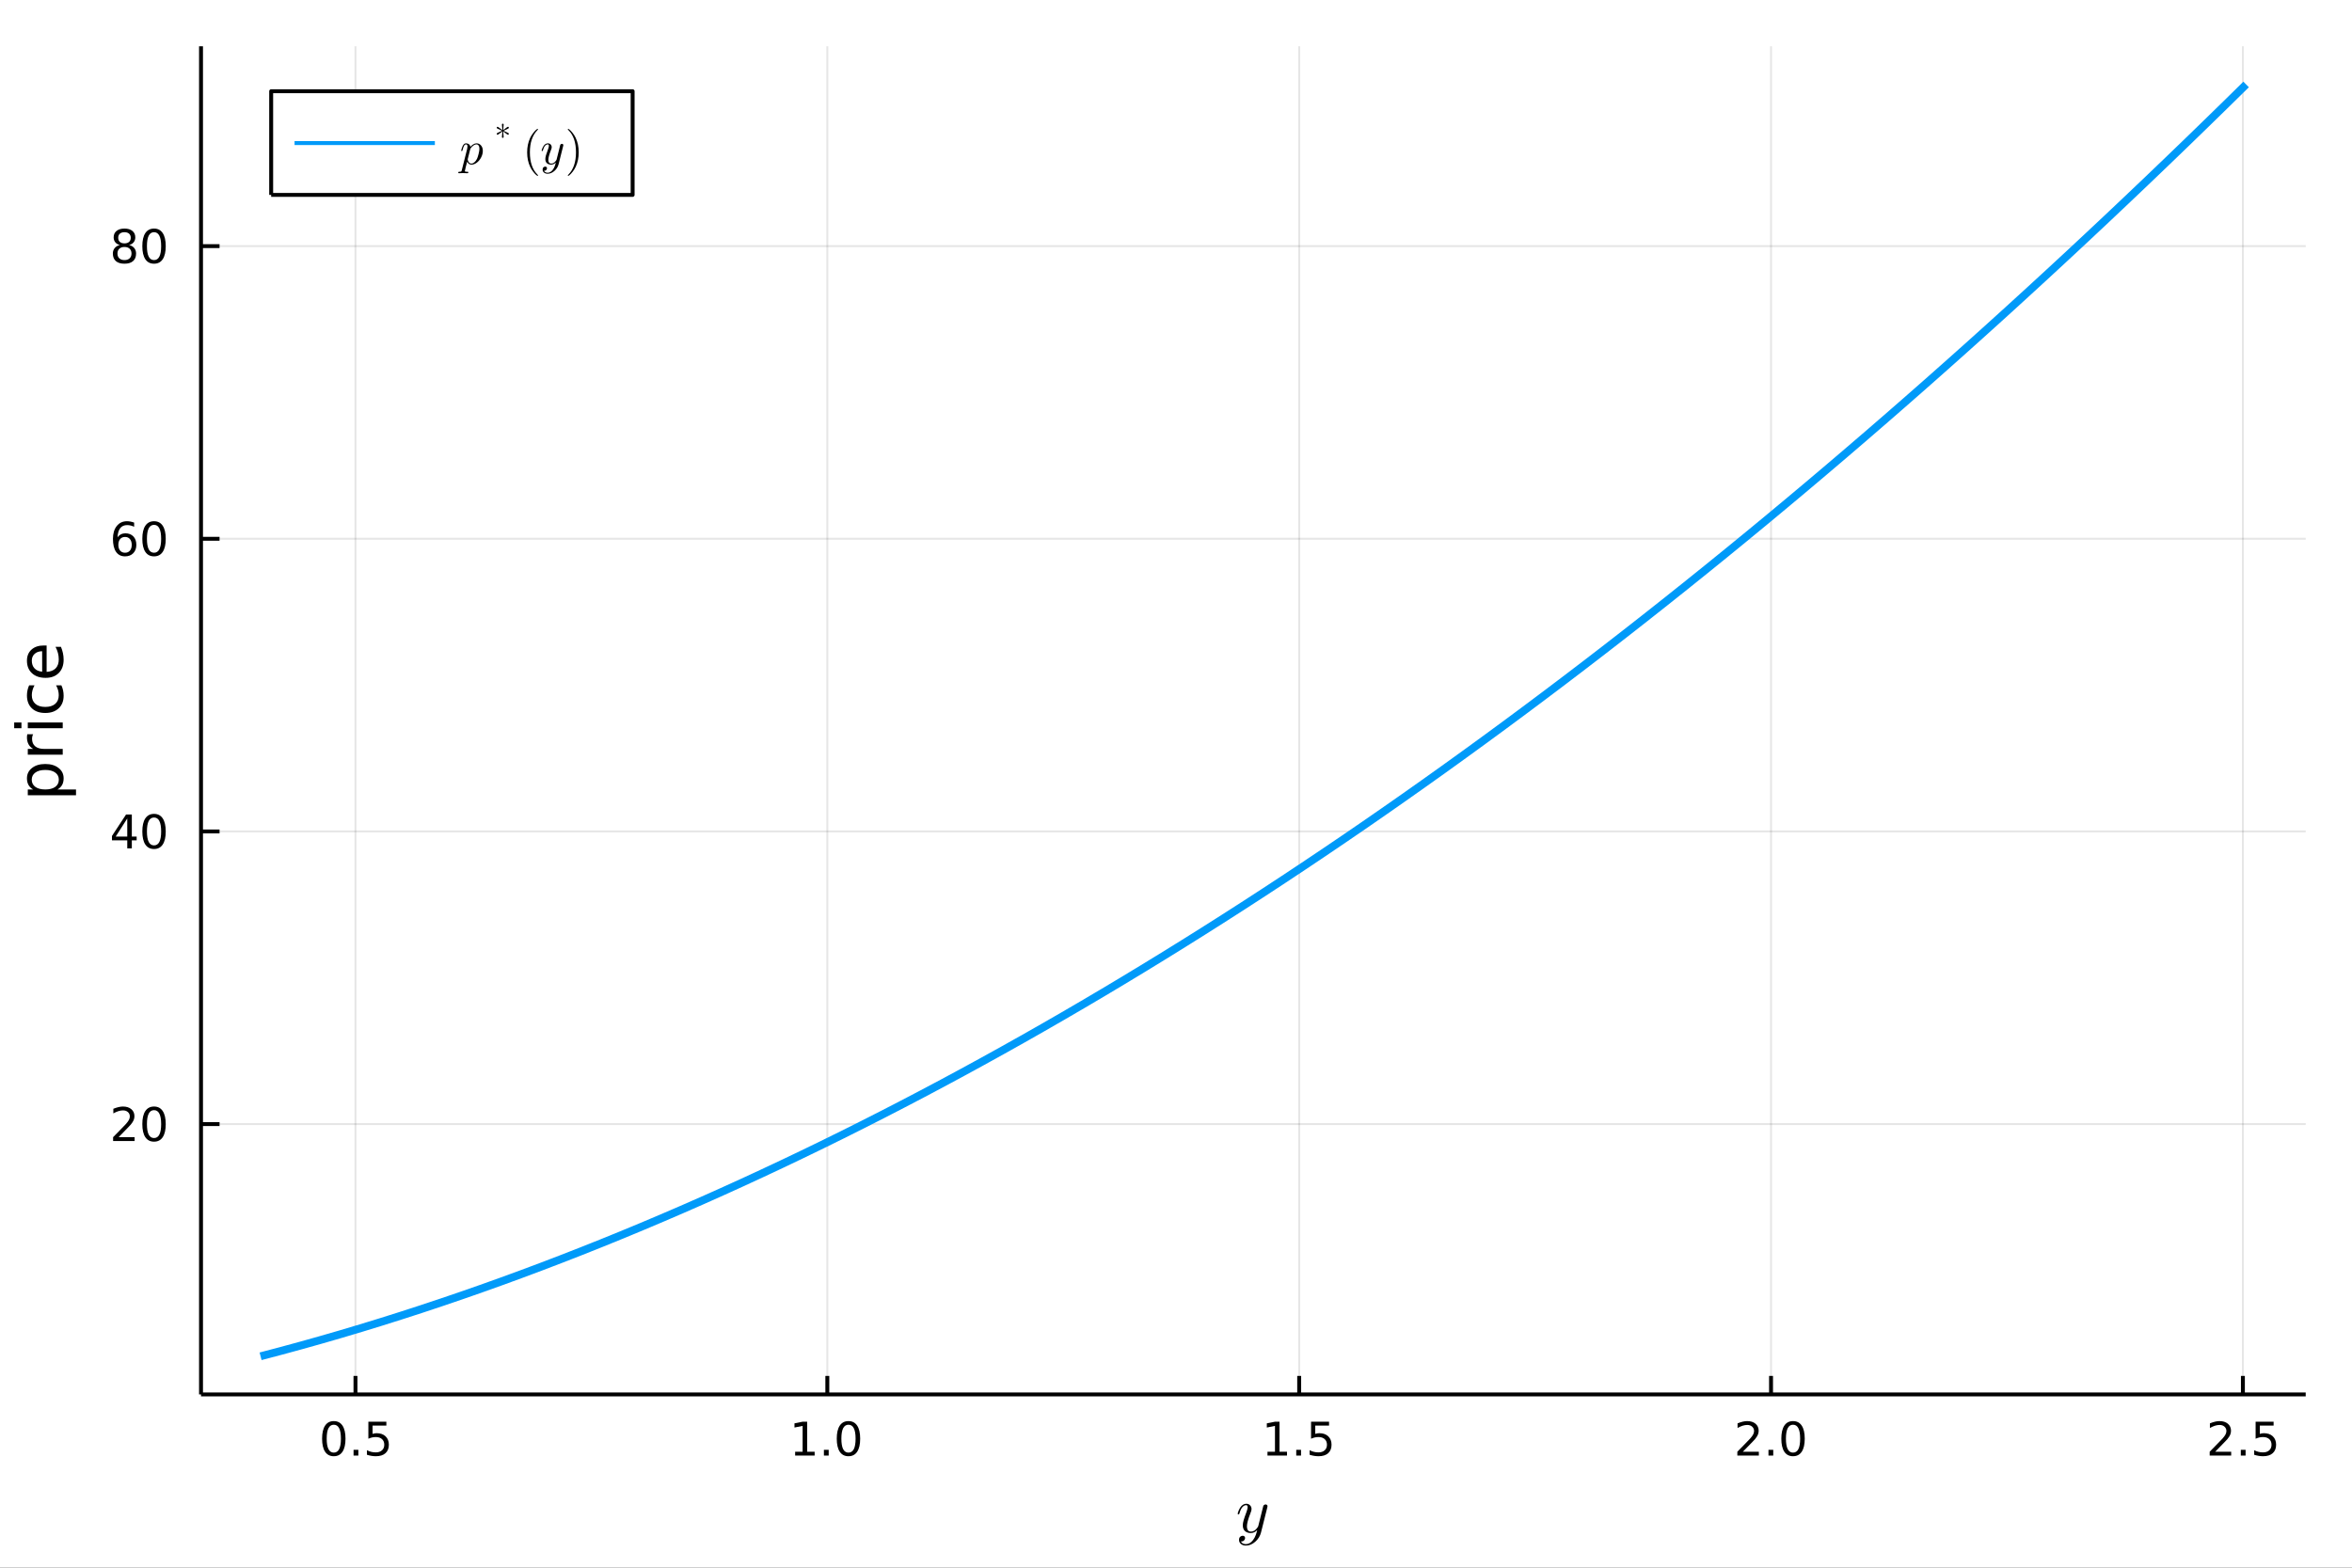 <?xml version="1.0" encoding="utf-8"?>
<svg xmlns="http://www.w3.org/2000/svg" xmlns:xlink="http://www.w3.org/1999/xlink" width="600" height="400" viewBox="0 0 2400 1600">
<rect x="0" y="0" width="2400" height="1600" fill="#333333" stroke="none"/>
<defs>
  <clipPath id="clip000">
    <rect x="0" y="0" width="2400" height="1600"/>
  </clipPath>
</defs>
<path clip-path="url(#clip000)" d="
M0 1600 L2400 1600 L2400 0 L0 0  Z
  " fill="#ffffff" fill-rule="evenodd" fill-opacity="1"/>
<defs>
  <clipPath id="clip001">
    <rect x="480" y="0" width="1681" height="1600"/>
  </clipPath>
</defs>
<path clip-path="url(#clip000)" d="
M205.121 1423.18 L2352.76 1423.18 L2352.76 47.244 L205.121 47.244  Z
  " fill="#ffffff" fill-rule="evenodd" fill-opacity="1"/>
<defs>
  <clipPath id="clip002">
    <rect x="205" y="47" width="2149" height="1377"/>
  </clipPath>
</defs>
<polyline clip-path="url(#clip002)" style="stroke:#000000; stroke-linecap:butt; stroke-linejoin:round; stroke-width:2; stroke-opacity:0.1; fill:none" points="
  362.728,1423.18 362.728,47.244 
  "/>
<polyline clip-path="url(#clip002)" style="stroke:#000000; stroke-linecap:butt; stroke-linejoin:round; stroke-width:2; stroke-opacity:0.1; fill:none" points="
  844.213,1423.18 844.213,47.244 
  "/>
<polyline clip-path="url(#clip002)" style="stroke:#000000; stroke-linecap:butt; stroke-linejoin:round; stroke-width:2; stroke-opacity:0.1; fill:none" points="
  1325.7,1423.18 1325.7,47.244 
  "/>
<polyline clip-path="url(#clip002)" style="stroke:#000000; stroke-linecap:butt; stroke-linejoin:round; stroke-width:2; stroke-opacity:0.1; fill:none" points="
  1807.18,1423.18 1807.18,47.244 
  "/>
<polyline clip-path="url(#clip002)" style="stroke:#000000; stroke-linecap:butt; stroke-linejoin:round; stroke-width:2; stroke-opacity:0.1; fill:none" points="
  2288.67,1423.18 2288.67,47.244 
  "/>
<polyline clip-path="url(#clip000)" style="stroke:#000000; stroke-linecap:butt; stroke-linejoin:round; stroke-width:4; stroke-opacity:1; fill:none" points="
  205.121,1423.18 2352.76,1423.18 
  "/>
<polyline clip-path="url(#clip000)" style="stroke:#000000; stroke-linecap:butt; stroke-linejoin:round; stroke-width:4; stroke-opacity:1; fill:none" points="
  362.728,1423.18 362.728,1404.28 
  "/>
<polyline clip-path="url(#clip000)" style="stroke:#000000; stroke-linecap:butt; stroke-linejoin:round; stroke-width:4; stroke-opacity:1; fill:none" points="
  844.213,1423.18 844.213,1404.28 
  "/>
<polyline clip-path="url(#clip000)" style="stroke:#000000; stroke-linecap:butt; stroke-linejoin:round; stroke-width:4; stroke-opacity:1; fill:none" points="
  1325.7,1423.18 1325.7,1404.28 
  "/>
<polyline clip-path="url(#clip000)" style="stroke:#000000; stroke-linecap:butt; stroke-linejoin:round; stroke-width:4; stroke-opacity:1; fill:none" points="
  1807.18,1423.18 1807.18,1404.28 
  "/>
<polyline clip-path="url(#clip000)" style="stroke:#000000; stroke-linecap:butt; stroke-linejoin:round; stroke-width:4; stroke-opacity:1; fill:none" points="
  2288.67,1423.18 2288.67,1404.28 
  "/>
<path clip-path="url(#clip000)" d="M340.61 1454.1 Q336.999 1454.1 335.171 1457.66 Q333.365 1461.2 333.365 1468.33 Q333.365 1475.44 335.171 1479.01 Q336.999 1482.55 340.61 1482.55 Q344.245 1482.55 346.05 1479.01 Q347.879 1475.44 347.879 1468.33 Q347.879 1461.2 346.05 1457.66 Q344.245 1454.1 340.61 1454.1 M340.61 1450.39 Q346.42 1450.39 349.476 1455 Q352.555 1459.58 352.555 1468.33 Q352.555 1477.06 349.476 1481.67 Q346.42 1486.25 340.61 1486.25 Q334.8 1486.25 331.721 1481.67 Q328.666 1477.06 328.666 1468.33 Q328.666 1459.58 331.721 1455 Q334.8 1450.39 340.61 1450.39 Z" fill="#000000" fill-rule="evenodd" fill-opacity="1" /><path clip-path="url(#clip000)" d="M360.772 1479.7 L365.657 1479.7 L365.657 1485.58 L360.772 1485.58 L360.772 1479.7 Z" fill="#000000" fill-rule="evenodd" fill-opacity="1" /><path clip-path="url(#clip000)" d="M375.888 1451.02 L394.244 1451.02 L394.244 1454.96 L380.17 1454.96 L380.17 1463.43 Q381.189 1463.08 382.207 1462.92 Q383.226 1462.73 384.244 1462.73 Q390.031 1462.73 393.411 1465.9 Q396.791 1469.08 396.791 1474.49 Q396.791 1480.07 393.318 1483.17 Q389.846 1486.25 383.527 1486.25 Q381.351 1486.25 379.082 1485.88 Q376.837 1485.51 374.43 1484.77 L374.43 1480.07 Q376.513 1481.2 378.735 1481.76 Q380.957 1482.32 383.434 1482.32 Q387.439 1482.32 389.777 1480.21 Q392.115 1478.1 392.115 1474.49 Q392.115 1470.88 389.777 1468.77 Q387.439 1466.67 383.434 1466.67 Q381.559 1466.67 379.684 1467.08 Q377.832 1467.5 375.888 1468.38 L375.888 1451.02 Z" fill="#000000" fill-rule="evenodd" fill-opacity="1" /><path clip-path="url(#clip000)" d="M811.366 1481.64 L819.005 1481.64 L819.005 1455.28 L810.695 1456.95 L810.695 1452.69 L818.959 1451.02 L823.635 1451.02 L823.635 1481.64 L831.273 1481.64 L831.273 1485.58 L811.366 1485.58 L811.366 1481.64 Z" fill="#000000" fill-rule="evenodd" fill-opacity="1" /><path clip-path="url(#clip000)" d="M840.718 1479.7 L845.602 1479.7 L845.602 1485.58 L840.718 1485.58 L840.718 1479.7 Z" fill="#000000" fill-rule="evenodd" fill-opacity="1" /><path clip-path="url(#clip000)" d="M865.787 1454.1 Q862.176 1454.1 860.347 1457.66 Q858.542 1461.2 858.542 1468.33 Q858.542 1475.44 860.347 1479.01 Q862.176 1482.55 865.787 1482.55 Q869.421 1482.55 871.227 1479.01 Q873.056 1475.44 873.056 1468.33 Q873.056 1461.2 871.227 1457.66 Q869.421 1454.1 865.787 1454.1 M865.787 1450.39 Q871.597 1450.39 874.653 1455 Q877.732 1459.58 877.732 1468.33 Q877.732 1477.06 874.653 1481.67 Q871.597 1486.25 865.787 1486.25 Q859.977 1486.25 856.898 1481.67 Q853.843 1477.06 853.843 1468.33 Q853.843 1459.58 856.898 1455 Q859.977 1450.39 865.787 1450.39 Z" fill="#000000" fill-rule="evenodd" fill-opacity="1" /><path clip-path="url(#clip000)" d="M1293.35 1481.64 L1300.99 1481.64 L1300.99 1455.28 L1292.68 1456.95 L1292.68 1452.69 L1300.94 1451.02 L1305.62 1451.02 L1305.62 1481.64 L1313.26 1481.64 L1313.26 1485.58 L1293.35 1485.58 L1293.35 1481.64 Z" fill="#000000" fill-rule="evenodd" fill-opacity="1" /><path clip-path="url(#clip000)" d="M1322.7 1479.7 L1327.58 1479.7 L1327.58 1485.58 L1322.7 1485.58 L1322.7 1479.7 Z" fill="#000000" fill-rule="evenodd" fill-opacity="1" /><path clip-path="url(#clip000)" d="M1337.82 1451.02 L1356.17 1451.02 L1356.17 1454.96 L1342.1 1454.96 L1342.1 1463.43 Q1343.12 1463.08 1344.14 1462.92 Q1345.15 1462.73 1346.17 1462.73 Q1351.96 1462.73 1355.34 1465.9 Q1358.72 1469.08 1358.72 1474.49 Q1358.72 1480.07 1355.25 1483.17 Q1351.77 1486.25 1345.45 1486.25 Q1343.28 1486.25 1341.01 1485.88 Q1338.77 1485.51 1336.36 1484.77 L1336.36 1480.07 Q1338.44 1481.2 1340.66 1481.76 Q1342.89 1482.32 1345.36 1482.32 Q1349.37 1482.32 1351.7 1480.21 Q1354.04 1478.1 1354.04 1474.49 Q1354.04 1470.88 1351.7 1468.77 Q1349.37 1466.67 1345.36 1466.67 Q1343.49 1466.67 1341.61 1467.08 Q1339.76 1467.5 1337.82 1468.38 L1337.82 1451.02 Z" fill="#000000" fill-rule="evenodd" fill-opacity="1" /><path clip-path="url(#clip000)" d="M1778.42 1481.64 L1794.74 1481.64 L1794.74 1485.58 L1772.8 1485.58 L1772.8 1481.64 Q1775.46 1478.89 1780.04 1474.26 Q1784.65 1469.61 1785.83 1468.27 Q1788.07 1465.74 1788.95 1464.01 Q1789.86 1462.25 1789.86 1460.56 Q1789.86 1457.8 1787.91 1456.07 Q1785.99 1454.33 1782.89 1454.33 Q1780.69 1454.33 1778.24 1455.09 Q1775.81 1455.86 1773.03 1457.41 L1773.03 1452.69 Q1775.85 1451.55 1778.31 1450.97 Q1780.76 1450.39 1782.8 1450.39 Q1788.17 1450.39 1791.36 1453.08 Q1794.56 1455.77 1794.56 1460.26 Q1794.56 1462.39 1793.75 1464.31 Q1792.96 1466.2 1790.85 1468.8 Q1790.27 1469.47 1787.17 1472.69 Q1784.07 1475.88 1778.42 1481.64 Z" fill="#000000" fill-rule="evenodd" fill-opacity="1" /><path clip-path="url(#clip000)" d="M1804.56 1479.7 L1809.44 1479.7 L1809.44 1485.58 L1804.56 1485.58 L1804.56 1479.7 Z" fill="#000000" fill-rule="evenodd" fill-opacity="1" /><path clip-path="url(#clip000)" d="M1829.63 1454.1 Q1826.01 1454.1 1824.19 1457.66 Q1822.38 1461.2 1822.38 1468.33 Q1822.38 1475.44 1824.19 1479.01 Q1826.01 1482.55 1829.63 1482.55 Q1833.26 1482.55 1835.06 1479.01 Q1836.89 1475.44 1836.89 1468.33 Q1836.89 1461.2 1835.06 1457.66 Q1833.26 1454.1 1829.63 1454.1 M1829.63 1450.39 Q1835.44 1450.39 1838.49 1455 Q1841.57 1459.58 1841.57 1468.33 Q1841.57 1477.06 1838.49 1481.67 Q1835.44 1486.25 1829.63 1486.25 Q1823.81 1486.25 1820.74 1481.67 Q1817.68 1477.06 1817.68 1468.33 Q1817.68 1459.58 1820.74 1455 Q1823.81 1450.39 1829.63 1450.39 Z" fill="#000000" fill-rule="evenodd" fill-opacity="1" /><path clip-path="url(#clip000)" d="M2260.4 1481.64 L2276.72 1481.64 L2276.72 1485.58 L2254.78 1485.58 L2254.78 1481.64 Q2257.44 1478.89 2262.02 1474.26 Q2266.63 1469.61 2267.81 1468.27 Q2270.06 1465.74 2270.94 1464.01 Q2271.84 1462.25 2271.84 1460.56 Q2271.84 1457.8 2269.89 1456.07 Q2267.97 1454.33 2264.87 1454.33 Q2262.67 1454.33 2260.22 1455.09 Q2257.79 1455.86 2255.01 1457.41 L2255.01 1452.69 Q2257.83 1451.55 2260.29 1450.97 Q2262.74 1450.39 2264.78 1450.39 Q2270.15 1450.39 2273.34 1453.08 Q2276.54 1455.77 2276.54 1460.26 Q2276.54 1462.39 2275.73 1464.31 Q2274.94 1466.2 2272.83 1468.8 Q2272.26 1469.47 2269.15 1472.69 Q2266.05 1475.88 2260.4 1481.64 Z" fill="#000000" fill-rule="evenodd" fill-opacity="1" /><path clip-path="url(#clip000)" d="M2286.54 1479.7 L2291.42 1479.7 L2291.42 1485.58 L2286.54 1485.58 L2286.54 1479.7 Z" fill="#000000" fill-rule="evenodd" fill-opacity="1" /><path clip-path="url(#clip000)" d="M2301.65 1451.02 L2320.01 1451.02 L2320.01 1454.96 L2305.94 1454.96 L2305.94 1463.43 Q2306.95 1463.08 2307.97 1462.92 Q2308.99 1462.73 2310.01 1462.73 Q2315.8 1462.73 2319.18 1465.9 Q2322.56 1469.08 2322.56 1474.49 Q2322.56 1480.07 2319.08 1483.17 Q2315.61 1486.25 2309.29 1486.25 Q2307.12 1486.25 2304.85 1485.88 Q2302.6 1485.51 2300.2 1484.77 L2300.2 1480.07 Q2302.28 1481.2 2304.5 1481.76 Q2306.72 1482.32 2309.2 1482.32 Q2313.2 1482.32 2315.54 1480.21 Q2317.88 1478.1 2317.88 1474.49 Q2317.88 1470.88 2315.54 1468.77 Q2313.2 1466.67 2309.2 1466.67 Q2307.33 1466.67 2305.45 1467.08 Q2303.6 1467.5 2301.65 1468.38 L2301.65 1451.02 Z" fill="#000000" fill-rule="evenodd" fill-opacity="1" /><path clip-path="url(#clip000)" d="M1293.38 1537.27 Q1293.38 1537.72 1293.09 1538.79 L1286.77 1563.97 Q1285.39 1569.57 1280.88 1573.5 Q1276.4 1577.43 1271.31 1577.43 Q1268.26 1577.43 1266.29 1575.79 Q1264.33 1574.18 1264.33 1571.7 Q1264.33 1569.51 1265.49 1568.45 Q1266.65 1567.42 1268.03 1567.42 Q1268.48 1567.42 1268.96 1567.55 Q1269.45 1567.67 1269.96 1568.22 Q1270.48 1568.77 1270.48 1569.7 Q1270.48 1571.22 1269.16 1572.41 Q1268.51 1572.96 1267.9 1573.08 Q1267.32 1573.21 1266.32 1573.21 Q1266.71 1574.12 1267.42 1574.73 Q1268.13 1575.34 1268.93 1575.56 Q1269.74 1575.82 1270.25 1575.89 Q1270.8 1575.98 1271.31 1575.98 Q1275.44 1575.98 1278.59 1571.83 Q1279.53 1570.57 1280.2 1569.32 Q1280.91 1568.09 1281.43 1566.58 Q1281.94 1565.1 1282.17 1564.29 Q1282.43 1563.49 1282.88 1561.65 Q1279.88 1564.65 1276.21 1564.65 Q1274.66 1564.65 1273.28 1564.23 Q1271.93 1563.81 1270.74 1562.94 Q1269.54 1562.04 1268.84 1560.46 Q1268.16 1558.88 1268.16 1556.79 Q1268.16 1554.57 1269.03 1551.54 Q1269.9 1548.51 1271.99 1542.94 Q1273.12 1539.82 1273.12 1538.3 Q1273.12 1537.56 1272.96 1537.11 Q1272.8 1536.63 1272.47 1536.47 Q1272.15 1536.27 1271.96 1536.24 Q1271.8 1536.21 1271.48 1536.21 Q1269.58 1536.21 1267.8 1538.14 Q1266.03 1540.07 1264.81 1544.39 Q1264.55 1545.19 1264.39 1545.39 Q1264.23 1545.58 1263.75 1545.58 Q1262.94 1545.55 1262.94 1544.9 Q1262.94 1544.65 1263.23 1543.65 Q1263.52 1542.62 1264.2 1541.1 Q1264.91 1539.56 1265.87 1538.17 Q1266.84 1536.76 1268.35 1535.76 Q1269.9 1534.76 1271.67 1534.76 Q1274.08 1534.76 1275.57 1536.34 Q1277.08 1537.88 1277.08 1540.17 Q1277.08 1541.1 1276.82 1541.94 Q1276.6 1542.75 1275.76 1544.9 Q1272.38 1553.6 1272.38 1557.85 Q1272.38 1558.88 1272.54 1559.75 Q1272.73 1560.59 1273.15 1561.43 Q1273.57 1562.23 1274.41 1562.71 Q1275.28 1563.17 1276.47 1563.17 Q1277.98 1563.17 1279.4 1562.46 Q1280.85 1561.72 1281.75 1560.72 Q1282.68 1559.72 1283.23 1558.88 Q1283.81 1558.01 1283.94 1557.56 L1286.9 1545.71 L1288.22 1540.43 Q1288.83 1537.56 1289.12 1536.85 Q1289.51 1536.18 1290.19 1535.82 Q1290.86 1535.47 1291.44 1535.47 Q1292.25 1535.47 1292.8 1535.95 Q1293.38 1536.43 1293.38 1537.27 Z" fill="#000000" fill-rule="evenodd" fill-opacity="1" /><polyline clip-path="url(#clip002)" style="stroke:#000000; stroke-linecap:butt; stroke-linejoin:round; stroke-width:2; stroke-opacity:0.1; fill:none" points="
  205.121,1147.25 2352.76,1147.25 
  "/>
<polyline clip-path="url(#clip002)" style="stroke:#000000; stroke-linecap:butt; stroke-linejoin:round; stroke-width:2; stroke-opacity:0.1; fill:none" points="
  205.121,848.561 2352.76,848.561 
  "/>
<polyline clip-path="url(#clip002)" style="stroke:#000000; stroke-linecap:butt; stroke-linejoin:round; stroke-width:2; stroke-opacity:0.1; fill:none" points="
  205.121,549.877 2352.76,549.877 
  "/>
<polyline clip-path="url(#clip002)" style="stroke:#000000; stroke-linecap:butt; stroke-linejoin:round; stroke-width:2; stroke-opacity:0.1; fill:none" points="
  205.121,251.193 2352.76,251.193 
  "/>
<polyline clip-path="url(#clip000)" style="stroke:#000000; stroke-linecap:butt; stroke-linejoin:round; stroke-width:4; stroke-opacity:1; fill:none" points="
  205.121,1423.18 205.121,47.244 
  "/>
<polyline clip-path="url(#clip000)" style="stroke:#000000; stroke-linecap:butt; stroke-linejoin:round; stroke-width:4; stroke-opacity:1; fill:none" points="
  205.121,1147.25 224.019,1147.25 
  "/>
<polyline clip-path="url(#clip000)" style="stroke:#000000; stroke-linecap:butt; stroke-linejoin:round; stroke-width:4; stroke-opacity:1; fill:none" points="
  205.121,848.561 224.019,848.561 
  "/>
<polyline clip-path="url(#clip000)" style="stroke:#000000; stroke-linecap:butt; stroke-linejoin:round; stroke-width:4; stroke-opacity:1; fill:none" points="
  205.121,549.877 224.019,549.877 
  "/>
<polyline clip-path="url(#clip000)" style="stroke:#000000; stroke-linecap:butt; stroke-linejoin:round; stroke-width:4; stroke-opacity:1; fill:none" points="
  205.121,251.193 224.019,251.193 
  "/>
<path clip-path="url(#clip000)" d="M121.043 1160.59 L137.362 1160.59 L137.362 1164.53 L115.418 1164.53 L115.418 1160.59 Q118.08 1157.84 122.663 1153.21 Q127.269 1148.55 128.45 1147.21 Q130.695 1144.69 131.575 1142.95 Q132.478 1141.19 132.478 1139.5 Q132.478 1136.75 130.533 1135.01 Q128.612 1133.28 125.51 1133.28 Q123.311 1133.28 120.857 1134.04 Q118.427 1134.8 115.649 1136.35 L115.649 1131.63 Q118.473 1130.5 120.927 1129.92 Q123.38 1129.34 125.418 1129.34 Q130.788 1129.34 133.982 1132.03 Q137.177 1134.71 137.177 1139.2 Q137.177 1141.33 136.367 1143.25 Q135.579 1145.15 133.473 1147.74 Q132.894 1148.41 129.792 1151.63 Q126.691 1154.83 121.043 1160.59 Z" fill="#000000" fill-rule="evenodd" fill-opacity="1" /><path clip-path="url(#clip000)" d="M157.177 1133.04 Q153.566 1133.04 151.737 1136.61 Q149.931 1140.15 149.931 1147.28 Q149.931 1154.39 151.737 1157.95 Q153.566 1161.49 157.177 1161.49 Q160.811 1161.49 162.616 1157.95 Q164.445 1154.39 164.445 1147.28 Q164.445 1140.15 162.616 1136.61 Q160.811 1133.04 157.177 1133.04 M157.177 1129.34 Q162.987 1129.34 166.042 1133.95 Q169.121 1138.53 169.121 1147.28 Q169.121 1156.01 166.042 1160.61 Q162.987 1165.2 157.177 1165.2 Q151.366 1165.2 148.288 1160.61 Q145.232 1156.01 145.232 1147.28 Q145.232 1138.53 148.288 1133.95 Q151.366 1129.34 157.177 1129.34 Z" fill="#000000" fill-rule="evenodd" fill-opacity="1" /><path clip-path="url(#clip000)" d="M129.862 835.355 L118.056 853.804 L129.862 853.804 L129.862 835.355 M128.635 831.281 L134.515 831.281 L134.515 853.804 L139.445 853.804 L139.445 857.693 L134.515 857.693 L134.515 865.841 L129.862 865.841 L129.862 857.693 L114.26 857.693 L114.26 853.179 L128.635 831.281 Z" fill="#000000" fill-rule="evenodd" fill-opacity="1" /><path clip-path="url(#clip000)" d="M157.177 834.36 Q153.566 834.36 151.737 837.925 Q149.931 841.467 149.931 848.596 Q149.931 855.703 151.737 859.267 Q153.566 862.809 157.177 862.809 Q160.811 862.809 162.616 859.267 Q164.445 855.703 164.445 848.596 Q164.445 841.467 162.616 837.925 Q160.811 834.36 157.177 834.36 M157.177 830.656 Q162.987 830.656 166.042 835.263 Q169.121 839.846 169.121 848.596 Q169.121 857.323 166.042 861.929 Q162.987 866.513 157.177 866.513 Q151.366 866.513 148.288 861.929 Q145.232 857.323 145.232 848.596 Q145.232 839.846 148.288 835.263 Q151.366 830.656 157.177 830.656 Z" fill="#000000" fill-rule="evenodd" fill-opacity="1" /><path clip-path="url(#clip000)" d="M127.593 548.014 Q124.445 548.014 122.593 550.167 Q120.765 552.32 120.765 556.07 Q120.765 559.796 122.593 561.972 Q124.445 564.125 127.593 564.125 Q130.742 564.125 132.57 561.972 Q134.422 559.796 134.422 556.07 Q134.422 552.32 132.57 550.167 Q130.742 548.014 127.593 548.014 M136.876 533.361 L136.876 537.621 Q135.117 536.787 133.311 536.347 Q131.529 535.908 129.769 535.908 Q125.14 535.908 122.686 539.033 Q120.255 542.158 119.908 548.477 Q121.274 546.463 123.334 545.398 Q125.394 544.31 127.871 544.31 Q133.08 544.31 136.089 547.482 Q139.121 550.63 139.121 556.07 Q139.121 561.394 135.973 564.611 Q132.825 567.829 127.593 567.829 Q121.598 567.829 118.427 563.245 Q115.256 558.639 115.256 549.912 Q115.256 541.718 119.144 536.857 Q123.033 531.972 129.584 531.972 Q131.343 531.972 133.126 532.32 Q134.931 532.667 136.876 533.361 Z" fill="#000000" fill-rule="evenodd" fill-opacity="1" /><path clip-path="url(#clip000)" d="M157.177 535.676 Q153.566 535.676 151.737 539.241 Q149.931 542.783 149.931 549.912 Q149.931 557.019 151.737 560.583 Q153.566 564.125 157.177 564.125 Q160.811 564.125 162.616 560.583 Q164.445 557.019 164.445 549.912 Q164.445 542.783 162.616 539.241 Q160.811 535.676 157.177 535.676 M157.177 531.972 Q162.987 531.972 166.042 536.579 Q169.121 541.162 169.121 549.912 Q169.121 558.639 166.042 563.245 Q162.987 567.829 157.177 567.829 Q151.366 567.829 148.288 563.245 Q145.232 558.639 145.232 549.912 Q145.232 541.162 148.288 536.579 Q151.366 531.972 157.177 531.972 Z" fill="#000000" fill-rule="evenodd" fill-opacity="1" /><path clip-path="url(#clip000)" d="M127.015 252.062 Q123.681 252.062 121.76 253.844 Q119.862 255.626 119.862 258.751 Q119.862 261.876 121.76 263.659 Q123.681 265.441 127.015 265.441 Q130.348 265.441 132.269 263.659 Q134.191 261.853 134.191 258.751 Q134.191 255.626 132.269 253.844 Q130.371 252.062 127.015 252.062 M122.339 250.071 Q119.33 249.33 117.64 247.27 Q115.973 245.21 115.973 242.247 Q115.973 238.103 118.913 235.696 Q121.876 233.288 127.015 233.288 Q132.177 233.288 135.117 235.696 Q138.056 238.103 138.056 242.247 Q138.056 245.21 136.367 247.27 Q134.7 249.33 131.714 250.071 Q135.093 250.858 136.968 253.149 Q138.867 255.441 138.867 258.751 Q138.867 263.774 135.788 266.46 Q132.732 269.145 127.015 269.145 Q121.297 269.145 118.218 266.46 Q115.163 263.774 115.163 258.751 Q115.163 255.441 117.061 253.149 Q118.959 250.858 122.339 250.071 M120.626 242.687 Q120.626 245.372 122.293 246.876 Q123.982 248.381 127.015 248.381 Q130.024 248.381 131.714 246.876 Q133.427 245.372 133.427 242.687 Q133.427 240.001 131.714 238.497 Q130.024 236.992 127.015 236.992 Q123.982 236.992 122.293 238.497 Q120.626 240.001 120.626 242.687 Z" fill="#000000" fill-rule="evenodd" fill-opacity="1" /><path clip-path="url(#clip000)" d="M157.177 236.992 Q153.566 236.992 151.737 240.557 Q149.931 244.099 149.931 251.228 Q149.931 258.335 151.737 261.899 Q153.566 265.441 157.177 265.441 Q160.811 265.441 162.616 261.899 Q164.445 258.335 164.445 251.228 Q164.445 244.099 162.616 240.557 Q160.811 236.992 157.177 236.992 M157.177 233.288 Q162.987 233.288 166.042 237.895 Q169.121 242.478 169.121 251.228 Q169.121 259.955 166.042 264.561 Q162.987 269.145 157.177 269.145 Q151.366 269.145 148.288 264.561 Q145.232 259.955 145.232 251.228 Q145.232 242.478 148.288 237.895 Q151.366 233.288 157.177 233.288 Z" fill="#000000" fill-rule="evenodd" fill-opacity="1" /><path clip-path="url(#clip000)" d="M58.657 805.744 L77.563 805.744 L77.563 811.632 L28.356 811.632 L28.356 805.744 L33.767 805.744 Q30.584 803.898 29.056 801.097 Q27.497 798.264 27.497 794.349 Q27.497 787.856 32.653 783.814 Q37.809 779.74 46.212 779.74 Q54.615 779.74 59.771 783.814 Q64.927 787.856 64.927 794.349 Q64.927 798.264 63.399 801.097 Q61.84 803.898 58.657 805.744 M46.212 785.819 Q39.751 785.819 36.09 788.493 Q32.398 791.135 32.398 795.782 Q32.398 800.429 36.09 803.102 Q39.751 805.744 46.212 805.744 Q52.673 805.744 56.365 803.102 Q60.026 800.429 60.026 795.782 Q60.026 791.135 56.365 788.493 Q52.673 785.819 46.212 785.819 Z" fill="#000000" fill-rule="evenodd" fill-opacity="1" /><path clip-path="url(#clip000)" d="M33.831 749.376 Q33.258 750.362 33.003 751.54 Q32.717 752.686 32.717 754.086 Q32.717 759.052 35.963 761.725 Q39.178 764.367 45.225 764.367 L64.004 764.367 L64.004 770.255 L28.356 770.255 L28.356 764.367 L33.894 764.367 Q30.648 762.521 29.088 759.561 Q27.497 756.601 27.497 752.368 Q27.497 751.763 27.592 751.031 Q27.656 750.299 27.815 749.407 L33.831 749.376 Z" fill="#000000" fill-rule="evenodd" fill-opacity="1" /><path clip-path="url(#clip000)" d="M28.356 743.233 L28.356 737.376 L64.004 737.376 L64.004 743.233 L28.356 743.233 M14.479 743.233 L14.479 737.376 L21.895 737.376 L21.895 743.233 L14.479 743.233 Z" fill="#000000" fill-rule="evenodd" fill-opacity="1" /><path clip-path="url(#clip000)" d="M29.725 699.469 L35.199 699.469 Q33.831 701.951 33.162 704.466 Q32.462 706.948 32.462 709.495 Q32.462 715.192 36.09 718.343 Q39.687 721.494 46.212 721.494 Q52.737 721.494 56.365 718.343 Q59.962 715.192 59.962 709.495 Q59.962 706.948 59.294 704.466 Q58.593 701.951 57.225 699.469 L62.636 699.469 Q63.781 701.919 64.354 704.561 Q64.927 707.171 64.927 710.131 Q64.927 718.184 59.866 722.926 Q54.806 727.669 46.212 727.669 Q37.491 727.669 32.494 722.894 Q27.497 718.088 27.497 709.749 Q27.497 707.044 28.07 704.466 Q28.611 701.887 29.725 699.469 Z" fill="#000000" fill-rule="evenodd" fill-opacity="1" /><path clip-path="url(#clip000)" d="M44.716 658.792 L47.581 658.792 L47.581 685.719 Q53.628 685.337 56.811 682.09 Q59.962 678.812 59.962 672.987 Q59.962 669.613 59.134 666.462 Q58.307 663.279 56.652 660.16 L62.19 660.16 Q63.527 663.311 64.227 666.621 Q64.927 669.932 64.927 673.337 Q64.927 681.867 59.962 686.864 Q54.997 691.83 46.53 691.83 Q37.777 691.83 32.653 687.119 Q27.497 682.377 27.497 674.356 Q27.497 667.163 32.144 662.993 Q36.759 658.792 44.716 658.792 M42.997 664.648 Q38.191 664.712 35.327 667.354 Q32.462 669.963 32.462 674.292 Q32.462 679.194 35.231 682.154 Q38 685.082 43.029 685.528 L42.997 664.648 Z" fill="#000000" fill-rule="evenodd" fill-opacity="1" /><polyline clip-path="url(#clip002)" style="stroke:#009af9; stroke-linecap:butt; stroke-linejoin:round; stroke-width:8; stroke-opacity:1; fill:none" points="
  265.903,1384.24 286.368,1378.85 306.834,1373.28 327.299,1367.53 347.765,1361.61 368.23,1355.5 388.695,1349.22 409.161,1342.76 429.626,1336.13 450.091,1329.32 
  470.557,1322.34 491.022,1315.19 511.487,1307.87 531.953,1300.38 552.418,1292.72 572.884,1284.89 593.349,1276.9 613.814,1268.74 634.28,1260.42 654.745,1251.93 
  675.21,1243.28 695.676,1234.47 716.141,1225.5 736.606,1216.36 757.072,1207.07 777.537,1197.61 798.002,1188 818.468,1178.23 838.933,1168.3 859.399,1158.22 
  879.864,1147.97 900.329,1137.57 920.795,1127.02 941.26,1116.31 961.725,1105.45 982.191,1094.43 1002.66,1083.26 1023.12,1071.94 1043.59,1060.47 1064.05,1048.84 
  1084.52,1037.06 1104.98,1025.13 1125.45,1013.05 1145.91,1000.82 1166.38,988.438 1186.84,975.908 1207.31,963.229 1227.78,950.4 1248.24,937.424 1268.71,924.299 
  1289.17,911.027 1309.64,897.608 1330.1,884.041 1350.57,870.328 1371.03,856.468 1391.5,842.462 1411.96,828.311 1432.43,814.014 1452.89,799.572 1473.36,784.986 
  1493.82,770.255 1514.29,755.379 1534.76,740.36 1555.22,725.197 1575.69,709.89 1596.15,694.441 1616.62,678.848 1637.08,663.113 1657.55,647.236 1678.01,631.217 
  1698.48,615.056 1718.94,598.754 1739.41,582.31 1759.87,565.725 1780.34,549 1800.81,532.134 1821.27,515.128 1841.74,497.982 1862.2,480.697 1882.67,463.273 
  1903.13,445.71 1923.6,428.008 1944.06,410.168 1964.53,392.19 1984.99,374.075 2005.46,355.823 2025.92,337.435 2046.39,318.91 2066.85,300.249 2087.32,281.453 
  2107.79,262.522 2128.25,243.458 2148.72,224.259 2169.18,204.927 2189.65,185.464 2210.11,165.868 2230.58,146.142 2251.04,126.285 2271.51,106.3 2291.97,86.186 
  
  "/>
<path clip-path="url(#clip000)" d="
M276.709 198.901 L645.541 198.901 L645.541 93.109 L276.709 93.109  Z
  " fill="#ffffff" fill-rule="evenodd" fill-opacity="1"/>
<polyline clip-path="url(#clip000)" style="stroke:#000000; stroke-linecap:butt; stroke-linejoin:round; stroke-width:4; stroke-opacity:1; fill:none" points="
  276.709,198.901 645.541,198.901 645.541,93.109 276.709,93.109 276.709,198.901 
  "/>
<polyline clip-path="url(#clip000)" style="stroke:#009af9; stroke-linecap:butt; stroke-linejoin:round; stroke-width:4; stroke-opacity:1; fill:none" points="
  300.571,146.005 443.747,146.005 
  "/>
<path clip-path="url(#clip000)" d="M492.672 153.952 Q492.672 157.371 490.938 160.674 Q489.229 163.976 486.535 166.014 Q483.841 168.028 481.101 168.028 Q479.461 168.028 478.361 167.138 Q477.283 166.225 476.698 164.937 Q476.253 166.529 475.292 170.347 Q474.332 174.165 474.332 174.54 Q474.332 174.751 474.379 174.844 Q474.426 174.938 474.636 175.055 Q474.847 175.196 475.363 175.243 Q475.878 175.313 476.744 175.313 Q477.189 175.313 477.353 175.313 Q477.541 175.336 477.705 175.453 Q477.892 175.571 477.892 175.828 Q477.892 176.788 477.026 176.788 Q476.253 176.788 474.66 176.718 Q473.067 176.648 472.271 176.648 Q471.592 176.648 470.233 176.718 Q468.875 176.788 468.242 176.788 Q467.61 176.788 467.61 176.226 Q467.61 175.898 467.703 175.688 Q467.774 175.5 467.961 175.407 Q468.148 175.336 468.312 175.313 Q468.453 175.313 468.734 175.313 Q469.811 175.313 470.28 175.125 Q470.748 174.962 470.912 174.61 Q471.1 174.282 471.31 173.345 L476.698 151.984 Q477.026 150.555 477.026 149.548 Q477.026 148.283 476.627 147.815 Q476.229 147.346 475.526 147.346 Q474.309 147.346 473.512 148.799 Q472.716 150.251 472.037 153.062 Q471.826 153.834 471.685 153.998 Q471.568 154.162 471.217 154.162 Q470.631 154.139 470.631 153.671 Q470.631 153.553 470.819 152.804 Q471.006 152.031 471.357 150.907 Q471.732 149.759 472.13 149.033 Q472.364 148.541 472.575 148.213 Q472.786 147.885 473.208 147.37 Q473.653 146.855 474.285 146.574 Q474.917 146.292 475.69 146.292 Q477.189 146.292 478.431 147.183 Q479.672 148.073 480 149.876 Q481.335 148.307 482.975 147.3 Q484.614 146.292 486.277 146.292 Q489.041 146.292 490.845 148.447 Q492.672 150.579 492.672 153.952 M489.205 151.844 Q489.205 149.712 488.385 148.541 Q487.589 147.346 486.137 147.346 Q484.333 147.346 482.249 149.173 Q480.188 150.907 479.766 152.523 L477.4 161.915 L477.26 162.688 Q477.26 162.829 477.33 163.25 Q477.424 163.648 477.681 164.304 Q477.962 164.96 478.337 165.546 Q478.735 166.108 479.438 166.529 Q480.164 166.951 481.054 166.951 Q482.483 166.951 484.029 165.686 Q485.598 164.421 486.769 162.032 Q487.495 160.486 488.339 157.16 Q489.205 153.811 489.205 151.844 Z" fill="#000000" fill-rule="evenodd" fill-opacity="1" /><path clip-path="url(#clip000)" d="M506.855 136.601 Q506.855 136.027 507.626 135.65 L512.299 133.436 L507.56 131.223 Q506.855 130.895 506.855 130.321 Q506.855 129.993 507.118 129.698 Q507.397 129.387 507.757 129.387 Q508.02 129.387 508.495 129.747 L512.66 132.764 Q512.151 127.222 512.168 127.059 Q512.168 126.731 512.414 126.485 Q512.66 126.222 513.069 126.222 Q513.397 126.222 513.66 126.468 Q513.938 126.698 513.938 127.059 L513.447 132.764 L517.168 130.01 Q518.037 129.37 518.349 129.387 Q518.726 129.387 518.988 129.682 Q519.251 129.977 519.251 130.321 Q519.251 130.895 518.48 131.256 L513.807 133.469 L518.546 135.699 Q519.251 136.027 519.251 136.601 Q519.251 136.929 518.972 137.24 Q518.71 137.535 518.349 137.535 Q518.152 137.535 517.808 137.339 Q517.742 137.306 517.037 136.781 Q516.332 136.257 515.234 135.453 Q514.152 134.65 513.447 134.141 Q513.955 139.683 513.938 139.847 Q513.938 140.175 513.692 140.437 Q513.447 140.7 513.037 140.7 Q512.709 140.7 512.43 140.47 Q512.168 140.224 512.168 139.847 L512.66 134.141 L507.97 137.535 Q507.462 137.535 507.183 137.289 Q506.921 137.027 506.888 136.88 Q506.855 136.732 506.855 136.601 Z" fill="#000000" fill-rule="evenodd" fill-opacity="1" /><path clip-path="url(#clip000)" d="M537.914 155.497 Q537.914 147.393 540.935 140.858 Q542.223 138.118 544.027 135.823 Q545.831 133.527 547.025 132.52 Q548.22 131.513 548.548 131.513 Q549.016 131.513 549.039 131.981 Q549.039 132.216 548.407 132.801 Q540.678 140.671 540.701 155.497 Q540.701 170.371 548.22 177.936 Q549.039 178.756 549.039 179.014 Q549.039 179.482 548.548 179.482 Q548.22 179.482 547.072 178.522 Q545.924 177.561 544.144 175.36 Q542.364 173.158 541.076 170.464 Q537.914 163.93 537.914 155.497 Z" fill="#000000" fill-rule="evenodd" fill-opacity="1" /><path clip-path="url(#clip000)" d="M574.816 148.119 Q574.816 148.447 574.605 149.22 L570.014 167.537 Q569.007 171.612 565.728 174.47 Q562.472 177.327 558.771 177.327 Q556.546 177.327 555.117 176.133 Q553.688 174.962 553.688 173.158 Q553.688 171.565 554.532 170.792 Q555.375 170.043 556.382 170.043 Q556.71 170.043 557.061 170.137 Q557.413 170.23 557.787 170.628 Q558.162 171.027 558.162 171.706 Q558.162 172.807 557.202 173.673 Q556.733 174.071 556.288 174.165 Q555.867 174.259 555.141 174.259 Q555.422 174.915 555.937 175.36 Q556.452 175.805 557.038 175.969 Q557.623 176.156 557.998 176.203 Q558.396 176.273 558.771 176.273 Q561.769 176.273 564.065 173.252 Q564.744 172.338 565.236 171.425 Q565.751 170.535 566.126 169.434 Q566.501 168.356 566.664 167.771 Q566.852 167.185 567.18 165.85 Q565.002 168.028 562.331 168.028 Q561.207 168.028 560.2 167.724 Q559.216 167.42 558.35 166.787 Q557.483 166.131 556.968 164.984 Q556.476 163.836 556.476 162.313 Q556.476 160.697 557.108 158.496 Q557.741 156.294 559.263 152.242 Q560.083 149.97 560.083 148.869 Q560.083 148.33 559.966 148.002 Q559.849 147.651 559.614 147.534 Q559.38 147.393 559.24 147.37 Q559.122 147.346 558.888 147.346 Q557.506 147.346 556.218 148.752 Q554.93 150.157 554.04 153.296 Q553.852 153.881 553.735 154.022 Q553.618 154.162 553.267 154.162 Q552.681 154.139 552.681 153.671 Q552.681 153.483 552.892 152.757 Q553.103 152.008 553.595 150.907 Q554.11 149.782 554.813 148.775 Q555.515 147.745 556.616 147.019 Q557.741 146.292 559.029 146.292 Q560.785 146.292 561.863 147.44 Q562.964 148.564 562.964 150.227 Q562.964 150.907 562.776 151.516 Q562.612 152.101 562.003 153.671 Q559.544 159.995 559.544 163.086 Q559.544 163.836 559.661 164.468 Q559.802 165.077 560.106 165.686 Q560.411 166.272 561.02 166.623 Q561.652 166.951 562.519 166.951 Q563.62 166.951 564.65 166.436 Q565.704 165.897 566.36 165.171 Q567.039 164.445 567.437 163.836 Q567.859 163.203 567.953 162.876 L570.108 154.256 L571.068 150.415 Q571.513 148.33 571.724 147.815 Q572.005 147.323 572.497 147.065 Q572.989 146.808 573.41 146.808 Q573.996 146.808 574.394 147.159 Q574.816 147.51 574.816 148.119 Z" fill="#000000" fill-rule="evenodd" fill-opacity="1" /><path clip-path="url(#clip000)" d="M579.4 179.014 Q579.4 178.779 580.009 178.194 Q587.739 170.324 587.739 155.497 Q587.739 140.624 580.314 133.106 Q579.4 132.239 579.4 131.981 Q579.4 131.513 579.869 131.513 Q580.197 131.513 581.344 132.473 Q582.515 133.434 584.272 135.635 Q586.052 137.837 587.364 140.531 Q590.526 147.065 590.526 155.497 Q590.526 163.602 587.504 170.137 Q586.216 172.877 584.413 175.172 Q582.609 177.468 581.415 178.475 Q580.22 179.482 579.869 179.482 Q579.4 179.482 579.4 179.014 Z" fill="#000000" fill-rule="evenodd" fill-opacity="1" /></svg>
